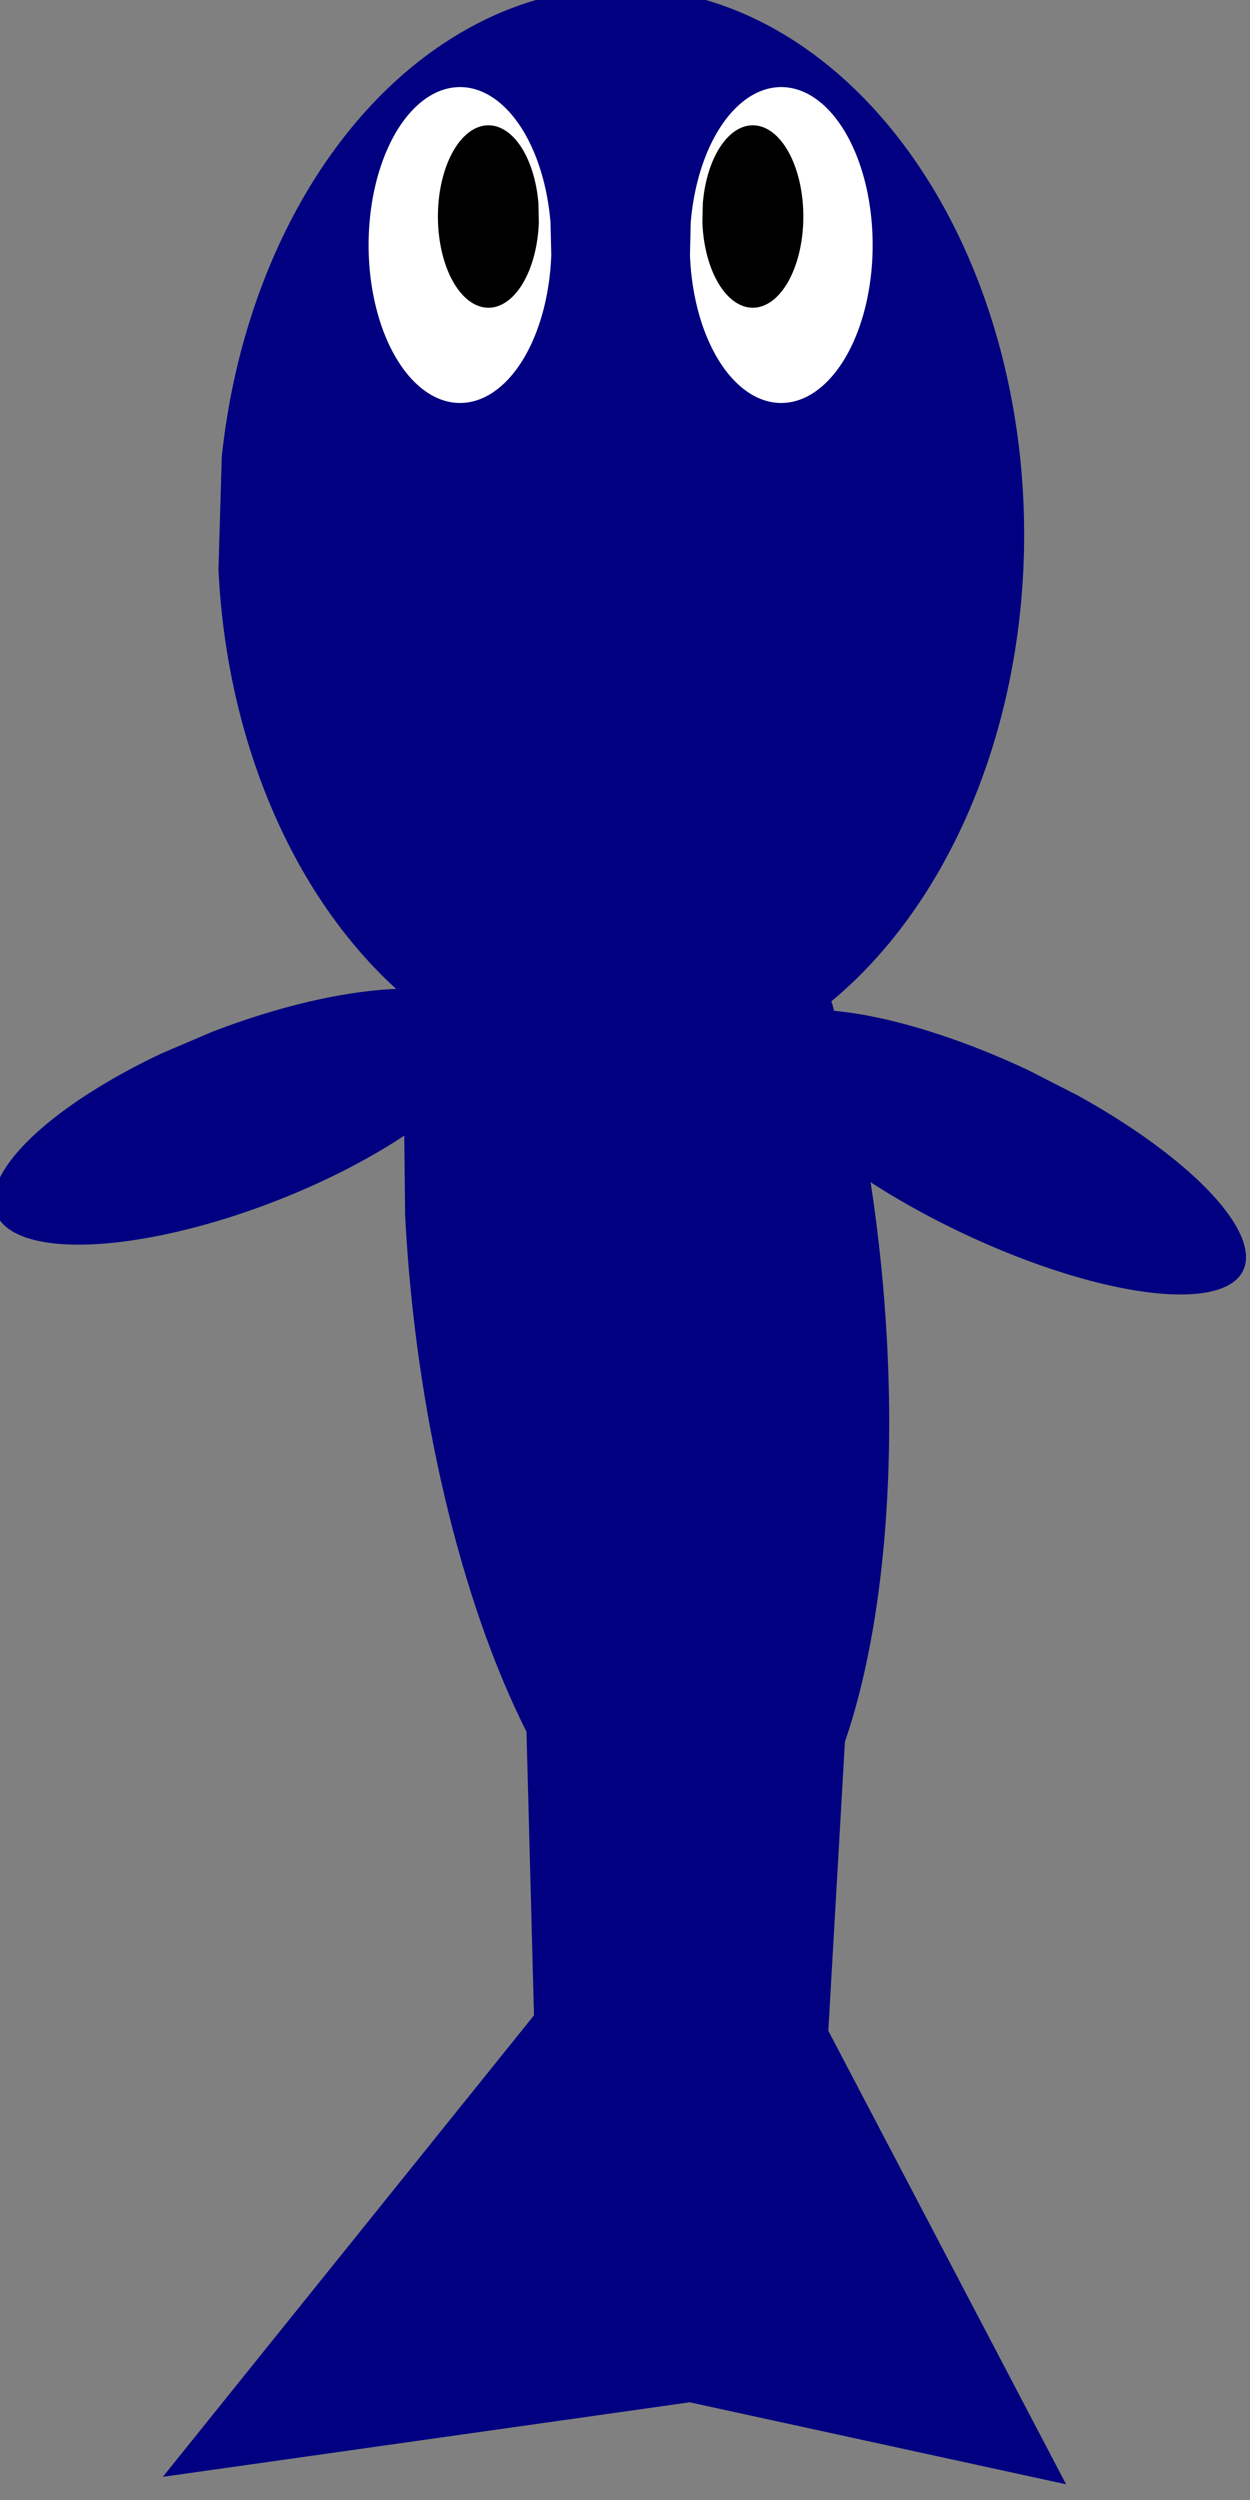 <?xml version="1.0" encoding="UTF-8" standalone="no"?>
<!-- Created with Inkscape (http://www.inkscape.org/) -->

<svg
   xmlns:dc="http://purl.org/dc/elements/1.1/"
   xmlns:cc="http://creativecommons.org/ns#"
   xmlns:rdf="http://www.w3.org/1999/02/22-rdf-syntax-ns#"
   xmlns:svg="http://www.w3.org/2000/svg"
   xmlns="http://www.w3.org/2000/svg"
   xmlns:sodipodi="http://sodipodi.sourceforge.net/DTD/sodipodi-0.dtd"
   xmlns:inkscape="http://www.inkscape.org/namespaces/inkscape"
   width="16"
   height="32"
   id="svg3194"
   version="1.1"
   inkscape:version="0.91 r13725"
   sodipodi:docname="peixe1.svg">
  <rect width="100%" height="100%" fill="#808080" stroke="none"/>
  <defs
     id="defs3196" />
  <sodipodi:namedview
     id="base"
     pagecolor="#ffffff"
     bordercolor="#666666"
     borderopacity="1.0"
     inkscape:pageopacity="0.0"
     inkscape:pageshadow="2"
     inkscape:zoom="16"
     inkscape:cx="12.159353"
     inkscape:cy="14.896495"
     inkscape:document-units="px"
     inkscape:current-layer="layer1"
     showgrid="false"
     inkscape:window-width="1440"
     inkscape:window-height="791"
     inkscape:window-x="0"
     inkscape:window-y="31"
     inkscape:window-maximized="1" />
  <g
     inkscape:label="Camada 1"
     inkscape:groupmode="layer"
     id="layer1"
     transform="translate(0,-1020.362)">
    <g
       id="g3468"
       transform="matrix(0.672,0,0,1.071,-2.431,-72.674)">
      <path
         sodipodi:open="true"
         sodipodi:end="3.0782606"
         sodipodi:start="3.2848589"
         d="m 7.842,1026.033 a 7.681,6.537 0 0 1 8.305,-5.577 7.681,6.537 0 0 1 6.972,6.771 7.681,6.537 0 0 1 -7.585,6.276 7.681,6.537 0 0 1 -7.755,-6.123"
         sodipodi:ry="6.537333"
         sodipodi:rx="7.6811624"
         sodipodi:cy="1026.9664"
         sodipodi:cx="15.44415"
         id="path3202"
         style="fill:#000080;fill-opacity:1;stroke:none"
         sodipodi:type="arc" />
      <path
         sodipodi:nodetypes="ccccccccccccc"
         inkscape:connector-curvature="0"
         id="path3204"
         transform="translate(0,1020.362)"
         d="m 15.027,8.143 c -2.04,-0.132 -3.561,1.96 -3.719,5.115 l 0.027,1.488 c 0.19,2.304 1.045,4.586 2.311,6.164 l 0.143,3.389 -7.07,5.516 10.035,-0.891 7.17,0.98 -4.529,-5.42 0.316,-3.453 c 0.572,-1.048 0.867,-2.45 0.842,-4 C 20.485,13.19 18.5,9.388 16.037,8.383 15.698,8.245 15.36,8.164 15.027,8.143 Z"
         style="fill:#000080;fill-opacity:1;stroke:none" />
      <path
         inkscape:transform-center-y="-0.77118916"
         inkscape:transform-center-x="1.9925486"
         sodipodi:type="arc"
         style="fill:#000080;fill-opacity:1;stroke:none"
         id="path3210"
         sodipodi:cx="1321.7756"
         sodipodi:cy="1136.1447"
         sodipodi:rx="1.5208075"
         sodipodi:ry="4.758564"
         d="m 1320.27,1135.465 a 1.521,4.759 0 0 1 1.644,-4.059 1.521,4.759 0 0 1 1.38,4.929 1.521,4.759 0 0 1 -1.502,4.568 1.521,4.759 0 0 1 -1.536,-4.457"
         transform="matrix(0.834,0.551,-0.963,0.269,0,0)"
         sodipodi:start="3.2848589"
         sodipodi:end="3.0782606"
         sodipodi:open="true" />
      <path
         inkscape:transform-center-y="-0.66815323"
         sodipodi:open="true"
         sodipodi:end="3.0782606"
         sodipodi:start="3.2848589"
         transform="matrix(-0.854,0.52,0.949,0.314,0,0)"
         d="m 1278.009,1174.52 a 1.486,4.828 0 0 1 1.606,-4.118 1.486,4.828 0 0 1 1.349,5 1.486,4.828 0 0 1 -1.467,4.634 1.486,4.828 0 0 1 -1.5,-4.522"
         sodipodi:ry="4.8276191"
         sodipodi:rx="1.4856682"
         sodipodi:cy="1175.2097"
         sodipodi:cx="1279.4792"
         id="path3212"
         style="fill:#000080;fill-opacity:1;stroke:none"
         sodipodi:type="arc"
         inkscape:transform-center-x="-1.9926102" />
      <g
         transform="matrix(2.125,0,0,1.244,-22.781,-252.562)"
         id="g3003">
        <path
           sodipodi:open="true"
           sodipodi:end="3.0782606"
           sodipodi:start="3.2848589"
           transform="matrix(-0.324,0,0,0.4,21.935,1021.232)"
           d="m 14.128,10.819 a 2.529,3.794 0 0 1 2.735,-3.236 2.529,3.794 0 0 1 2.296,3.929 2.529,3.794 0 0 1 -2.498,3.642 2.529,3.794 0 0 1 -2.554,-3.553"
           sodipodi:ry="3.7936478"
           sodipodi:rx="2.5290985"
           sodipodi:cy="11.36045"
           sodipodi:cx="16.630739"
           id="path3221"
           style="fill:#ffffff;fill-opacity:1;stroke:none"
           sodipodi:type="arc" />
        <path
           sodipodi:type="arc"
           style="fill:#000000;fill-opacity:1;stroke:none"
           id="path3223"
           sodipodi:cx="16.630739"
           sodipodi:cy="11.36045"
           sodipodi:rx="2.5290985"
           sodipodi:ry="3.7936478"
           d="m 14.128,10.819 a 2.529,3.794 0 0 1 2.735,-3.236 2.529,3.794 0 0 1 2.296,3.929 2.529,3.794 0 0 1 -2.498,3.642 2.529,3.794 0 0 1 -2.554,-3.553"
           transform="matrix(-0.179,0,0,0.231,19.778,1022.878)"
           sodipodi:start="3.2848589"
           sodipodi:end="3.0782606"
           sodipodi:open="true" />
      </g>
      <g
         id="g3007"
         transform="matrix(-2.125,0,0,1.244,53.659,-252.562)">
        <path
           sodipodi:type="arc"
           style="fill:#ffffff;fill-opacity:1;stroke:none"
           id="path3009"
           sodipodi:cx="16.630739"
           sodipodi:cy="11.36045"
           sodipodi:rx="2.5290985"
           sodipodi:ry="3.7936478"
           d="m 14.128,10.819 a 2.529,3.794 0 0 1 2.735,-3.236 2.529,3.794 0 0 1 2.296,3.929 2.529,3.794 0 0 1 -2.498,3.642 2.529,3.794 0 0 1 -2.554,-3.553"
           transform="matrix(-0.324,0,0,0.4,21.935,1021.232)"
           sodipodi:start="3.2848589"
           sodipodi:end="3.0782606"
           sodipodi:open="true" />
        <path
           sodipodi:open="true"
           sodipodi:end="3.0782606"
           sodipodi:start="3.2848589"
           transform="matrix(-0.179,0,0,0.231,19.778,1022.878)"
           d="m 14.128,10.819 a 2.529,3.794 0 0 1 2.735,-3.236 2.529,3.794 0 0 1 2.296,3.929 2.529,3.794 0 0 1 -2.498,3.642 2.529,3.794 0 0 1 -2.554,-3.553"
           sodipodi:ry="3.7936478"
           sodipodi:rx="2.5290985"
           sodipodi:cy="11.36045"
           sodipodi:cx="16.630739"
           id="path3011"
           style="fill:#000000;fill-opacity:1;stroke:none"
           sodipodi:type="arc" />
      </g>
    </g>
  </g>
</svg>
